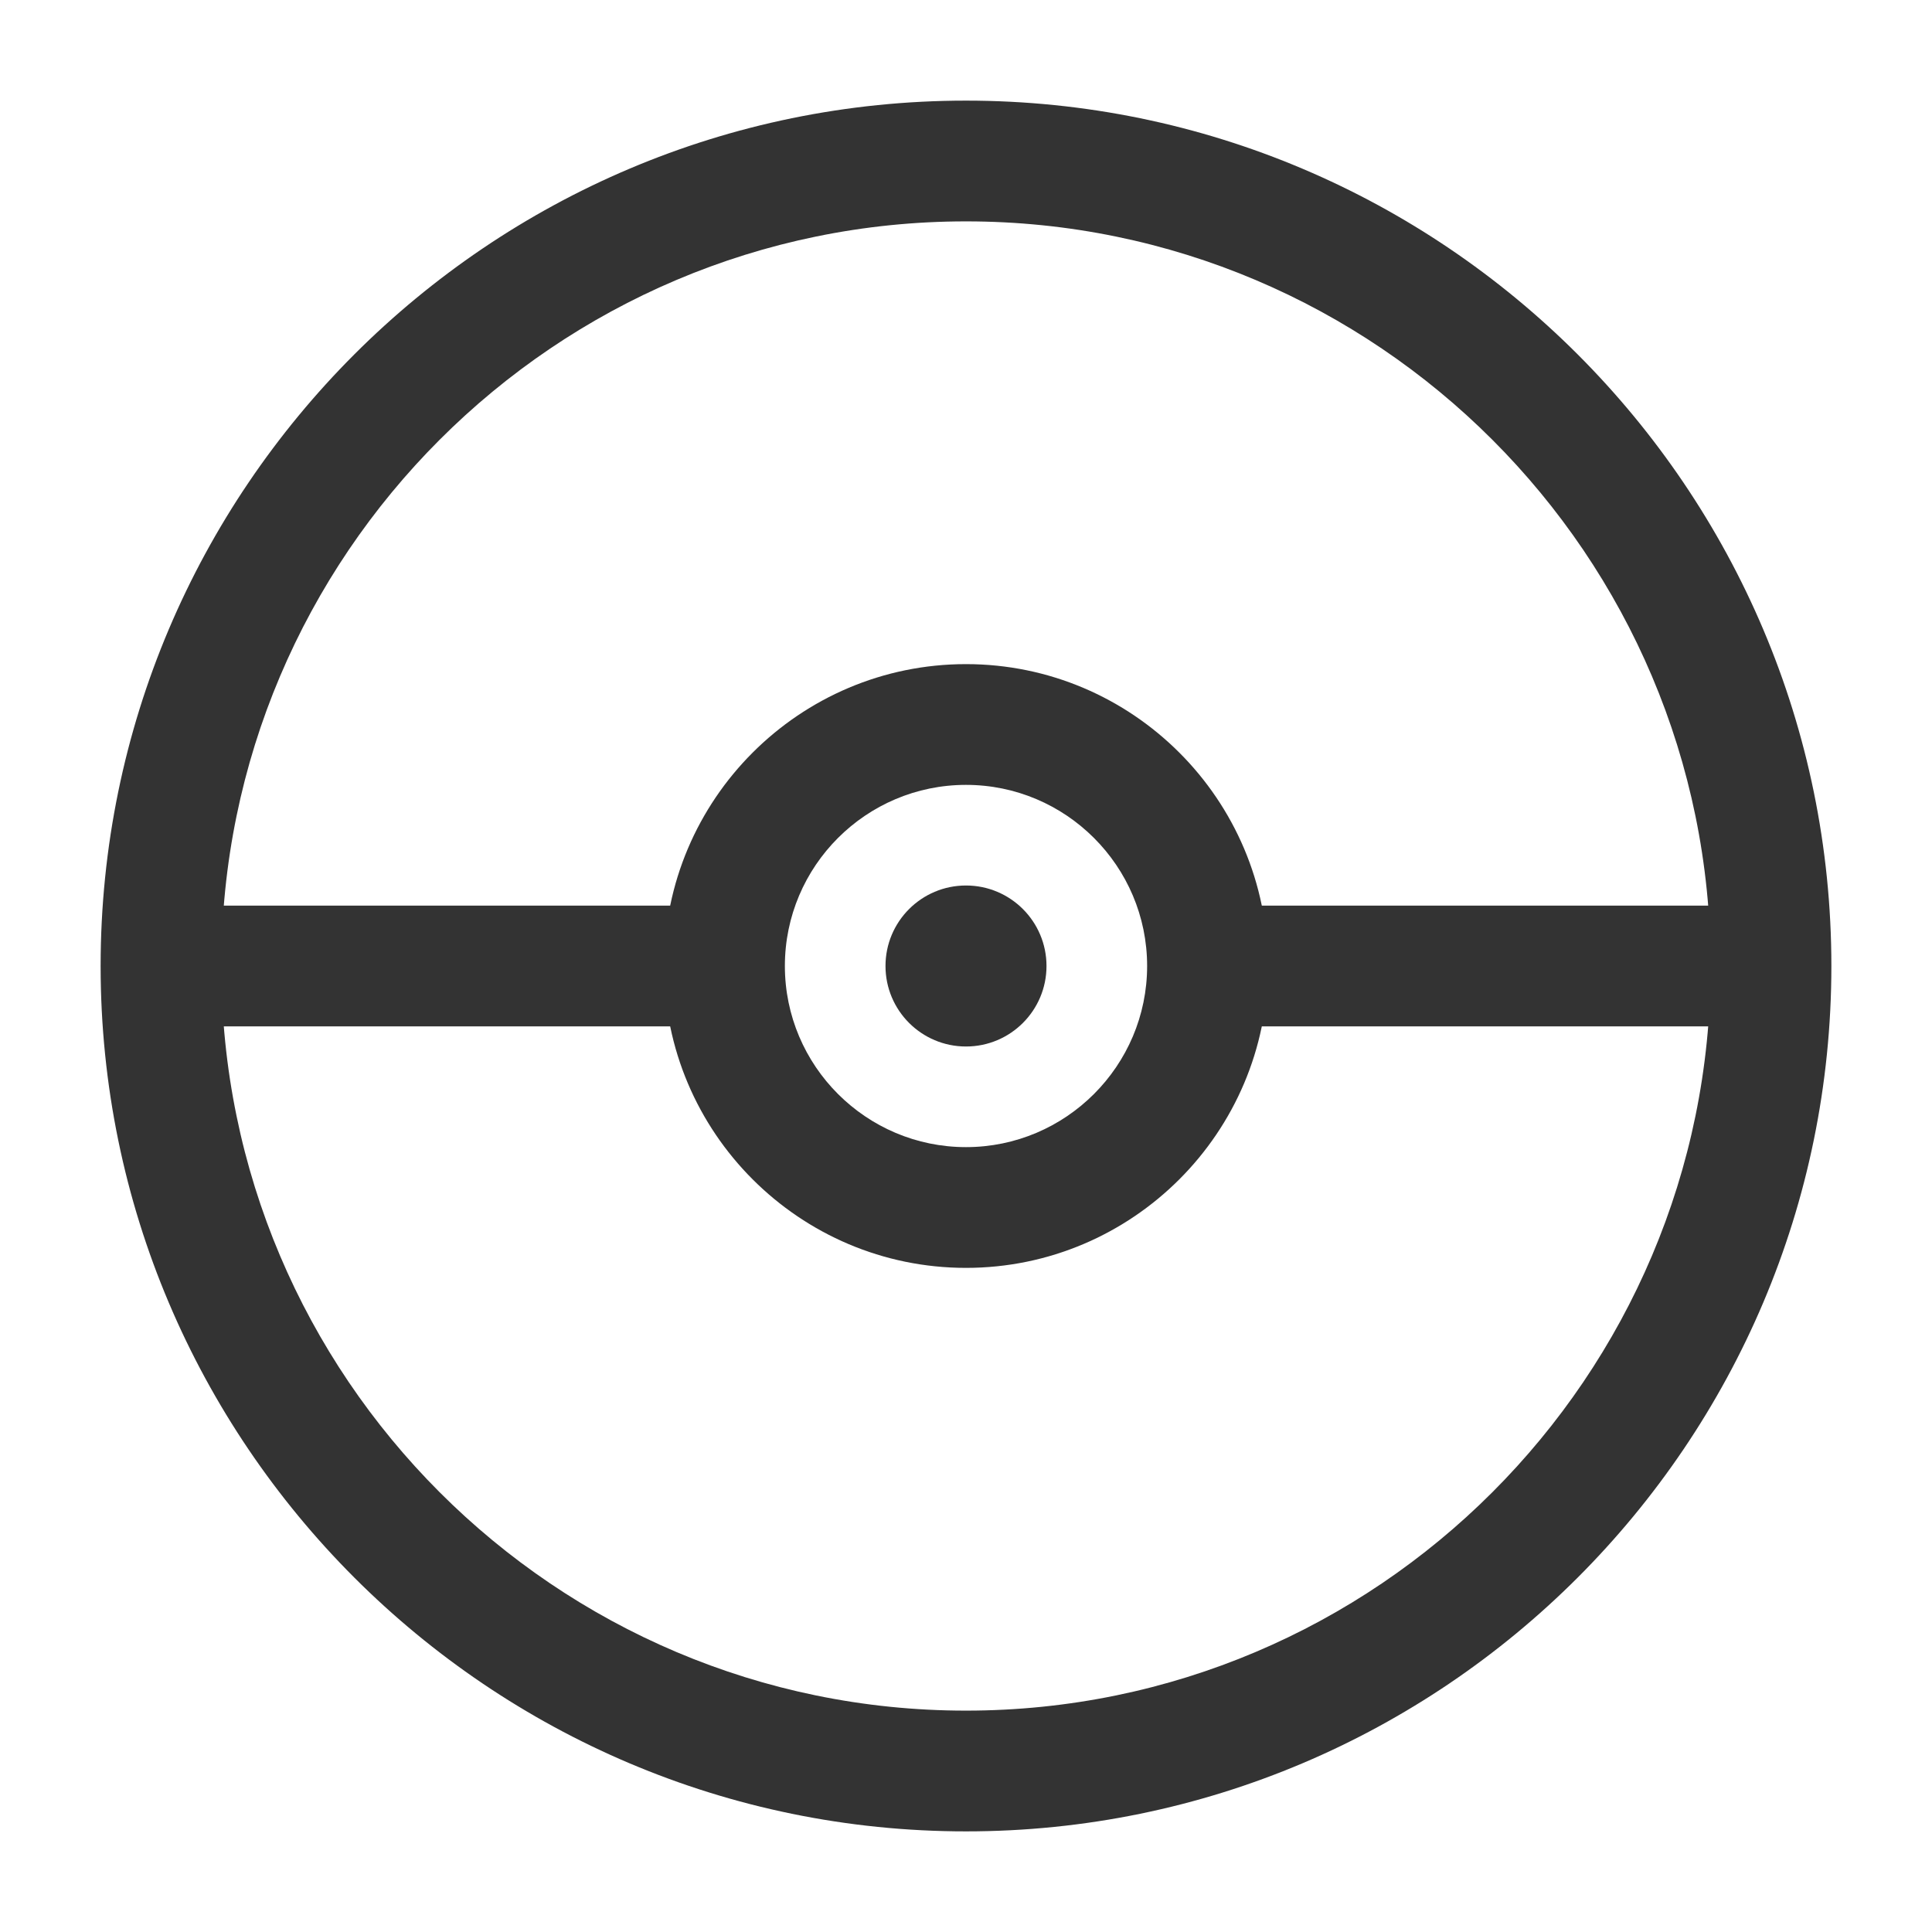 <?xml version="1.0" encoding="iso-8859-1"?>
<svg version="1.1" id="&#x56FE;&#x5C42;_1" xmlns="http://www.w3.org/2000/svg" xmlns:xlink="http://www.w3.org/1999/xlink" x="0px"
	 y="0px" viewBox="0 0 24 24" style="enable-background:new 0 0 24 24;" xml:space="preserve">
<path style="fill:#333333;" d="M12,22.75C6.072,22.75,1.25,17.928,1.25,12S6.072,1.25,12,1.25S22.75,6.072,22.75,12
	S17.928,22.75,12,22.75z M12,2.75c-5.101,0-9.25,4.149-9.25,9.25s4.149,9.25,9.25,9.25s9.25-4.149,9.25-9.25S17.101,2.75,12,2.75z"
	/>
<path style="fill:#333333;" d="M12,15.75c-2.068,0-3.75-1.683-3.75-3.75c0-2.068,1.682-3.75,3.75-3.75c2.067,0,3.75,1.682,3.75,3.75
	C15.75,14.067,14.067,15.75,12,15.75z M12,9.75c-1.241,0-2.25,1.009-2.25,2.25c0,1.24,1.009,2.25,2.25,2.25
	c1.24,0,2.25-1.01,2.25-2.25C14.25,10.759,13.24,9.75,12,9.75z"/>
<rect x="15" y="11.25" style="fill:#333333;" width="7" height="1.5"/>
<rect x="2" y="11.25" style="fill:#333333;" width="7" height="1.5"/>
<circle style="fill:#333333;" cx="12" cy="12" r="1"/>
</svg>






